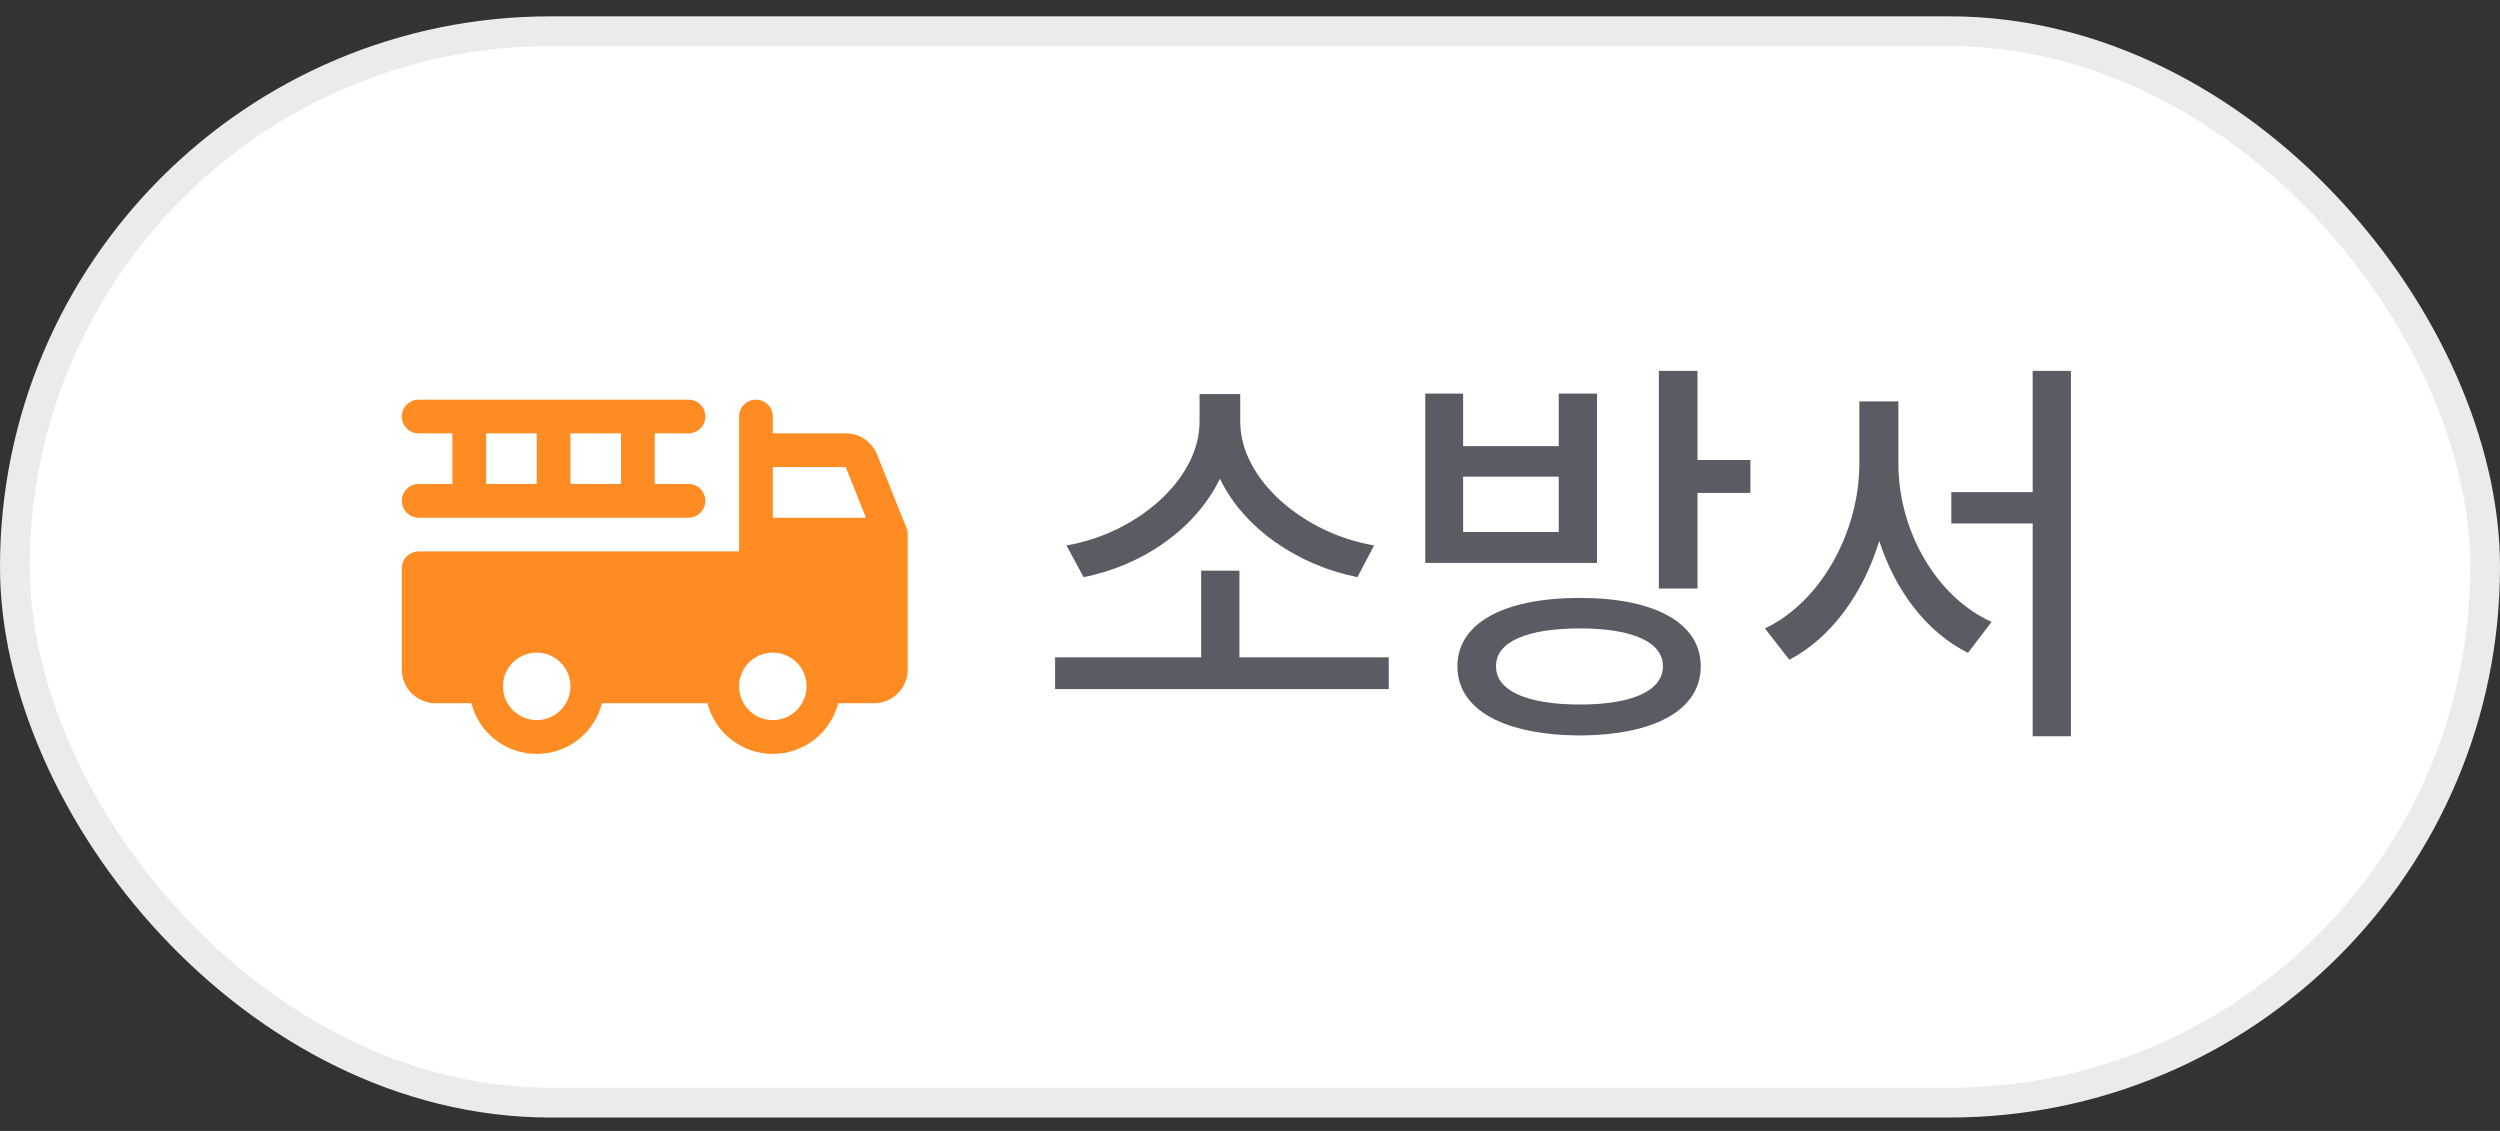 <svg width="84" height="38" viewBox="0 0 84 38" fill="none" xmlns="http://www.w3.org/2000/svg">
<rect x="0" y="0" width="84" height="38" fill="#333333" stroke="none"/>
<rect x="0.5" y="1.049" width="83" height="36" rx="18" fill="white"/>
<rect x="0.5" y="1.049" width="83" height="36" rx="18" stroke="#EAEBEC"/>
<path d="M30.46 17.749L29.468 15.27C29.384 15.06 29.238 14.88 29.051 14.754C28.863 14.627 28.642 14.56 28.416 14.561H25.967V13.995C25.967 13.844 25.907 13.7 25.801 13.594C25.694 13.488 25.55 13.428 25.4 13.428C25.25 13.428 25.106 13.488 24.999 13.594C24.893 13.7 24.833 13.844 24.833 13.995V18.528H14.067C13.916 18.528 13.772 18.587 13.666 18.694C13.56 18.8 13.5 18.944 13.5 19.095V22.494C13.5 22.795 13.619 23.083 13.832 23.296C14.044 23.508 14.333 23.628 14.633 23.628H15.838C15.962 24.115 16.246 24.548 16.643 24.856C17.041 25.165 17.53 25.332 18.033 25.332C18.537 25.332 19.026 25.165 19.423 24.856C19.821 24.548 20.104 24.115 20.229 23.628H23.771C23.896 24.115 24.179 24.548 24.577 24.856C24.974 25.165 25.463 25.332 25.967 25.332C26.47 25.332 26.959 25.165 27.357 24.856C27.754 24.548 28.038 24.115 28.163 23.628H29.367C29.667 23.628 29.956 23.508 30.168 23.296C30.381 23.083 30.5 22.795 30.5 22.494V17.961C30.5 17.888 30.487 17.816 30.46 17.749ZM18.033 24.195C17.809 24.195 17.59 24.128 17.404 24.003C17.217 23.879 17.072 23.702 16.986 23.495C16.901 23.288 16.878 23.06 16.922 22.84C16.965 22.62 17.073 22.418 17.232 22.26C17.39 22.101 17.592 21.993 17.812 21.95C18.032 21.906 18.26 21.928 18.467 22.014C18.674 22.1 18.851 22.245 18.976 22.431C19.1 22.618 19.167 22.837 19.167 23.061C19.167 23.362 19.047 23.65 18.835 23.863C18.622 24.075 18.334 24.195 18.033 24.195ZM25.967 24.195C25.742 24.195 25.523 24.128 25.337 24.003C25.151 23.879 25.005 23.702 24.92 23.495C24.834 23.288 24.811 23.06 24.855 22.84C24.899 22.62 25.007 22.418 25.165 22.26C25.324 22.101 25.526 21.993 25.746 21.95C25.965 21.906 26.193 21.928 26.4 22.014C26.608 22.1 26.785 22.245 26.909 22.431C27.034 22.618 27.1 22.837 27.1 23.061C27.1 23.362 26.981 23.65 26.768 23.863C26.555 24.075 26.267 24.195 25.967 24.195ZM25.967 17.395V15.694H28.416L29.096 17.395H25.967ZM14.067 16.261C13.916 16.261 13.772 16.321 13.666 16.427C13.56 16.533 13.5 16.677 13.5 16.828C13.5 16.978 13.56 17.122 13.666 17.229C13.772 17.335 13.916 17.395 14.067 17.395H23.133C23.284 17.395 23.428 17.335 23.534 17.229C23.64 17.122 23.7 16.978 23.7 16.828C23.7 16.677 23.64 16.533 23.534 16.427C23.428 16.321 23.284 16.261 23.133 16.261H22V14.561H23.133C23.284 14.561 23.428 14.502 23.534 14.395C23.64 14.289 23.7 14.145 23.7 13.995C23.7 13.844 23.64 13.7 23.534 13.594C23.428 13.488 23.284 13.428 23.133 13.428H14.067C13.916 13.428 13.772 13.488 13.666 13.594C13.56 13.7 13.5 13.844 13.5 13.995C13.5 14.145 13.56 14.289 13.666 14.395C13.772 14.502 13.916 14.561 14.067 14.561H15.2V16.261H14.067ZM19.167 14.561H20.867V16.261H19.167V14.561ZM16.333 14.561H18.033V16.261H16.333V14.561Z" fill="#FF8C22"/>
<path d="M46.662 22.086V23.152H35.451V22.086H40.359V19.174H41.645V22.086H46.662ZM41.672 14.17C41.672 16.111 43.805 17.93 46.17 18.326L45.609 19.392C43.627 18.996 41.802 17.772 40.988 16.084C40.182 17.766 38.377 19.01 36.408 19.392L35.834 18.326C38.185 17.93 40.305 16.111 40.305 14.17V13.24H41.672V14.17ZM53.085 20.09C55.614 20.09 57.145 20.937 57.145 22.387C57.145 23.849 55.614 24.697 53.085 24.711C50.528 24.697 48.969 23.849 48.969 22.387C48.969 20.937 50.528 20.09 53.085 20.09ZM53.085 21.115C51.307 21.115 50.255 21.566 50.268 22.387C50.255 23.207 51.307 23.672 53.085 23.672C54.848 23.672 55.874 23.207 55.874 22.387C55.874 21.566 54.848 21.115 53.085 21.115ZM57.036 12.461V15.455H58.813V16.562H57.036V19.775H55.737V12.461H57.036ZM49.161 13.226V14.99H52.374V13.226H53.659V18.914H47.889V13.226H49.161ZM49.161 17.875H52.374V16.016H49.161V17.875ZM63.786 15.578C63.786 17.82 65.044 20.049 66.917 20.896L66.124 21.936C64.73 21.238 63.684 19.851 63.144 18.176C62.604 19.939 61.531 21.43 60.122 22.168L59.302 21.115C61.202 20.213 62.474 17.848 62.474 15.578V13.486H63.786V15.578ZM69.583 12.461V24.738H68.298V17.588H65.564V16.535H68.298V12.461H69.583Z" fill="#5A5C63"/>
</svg>
